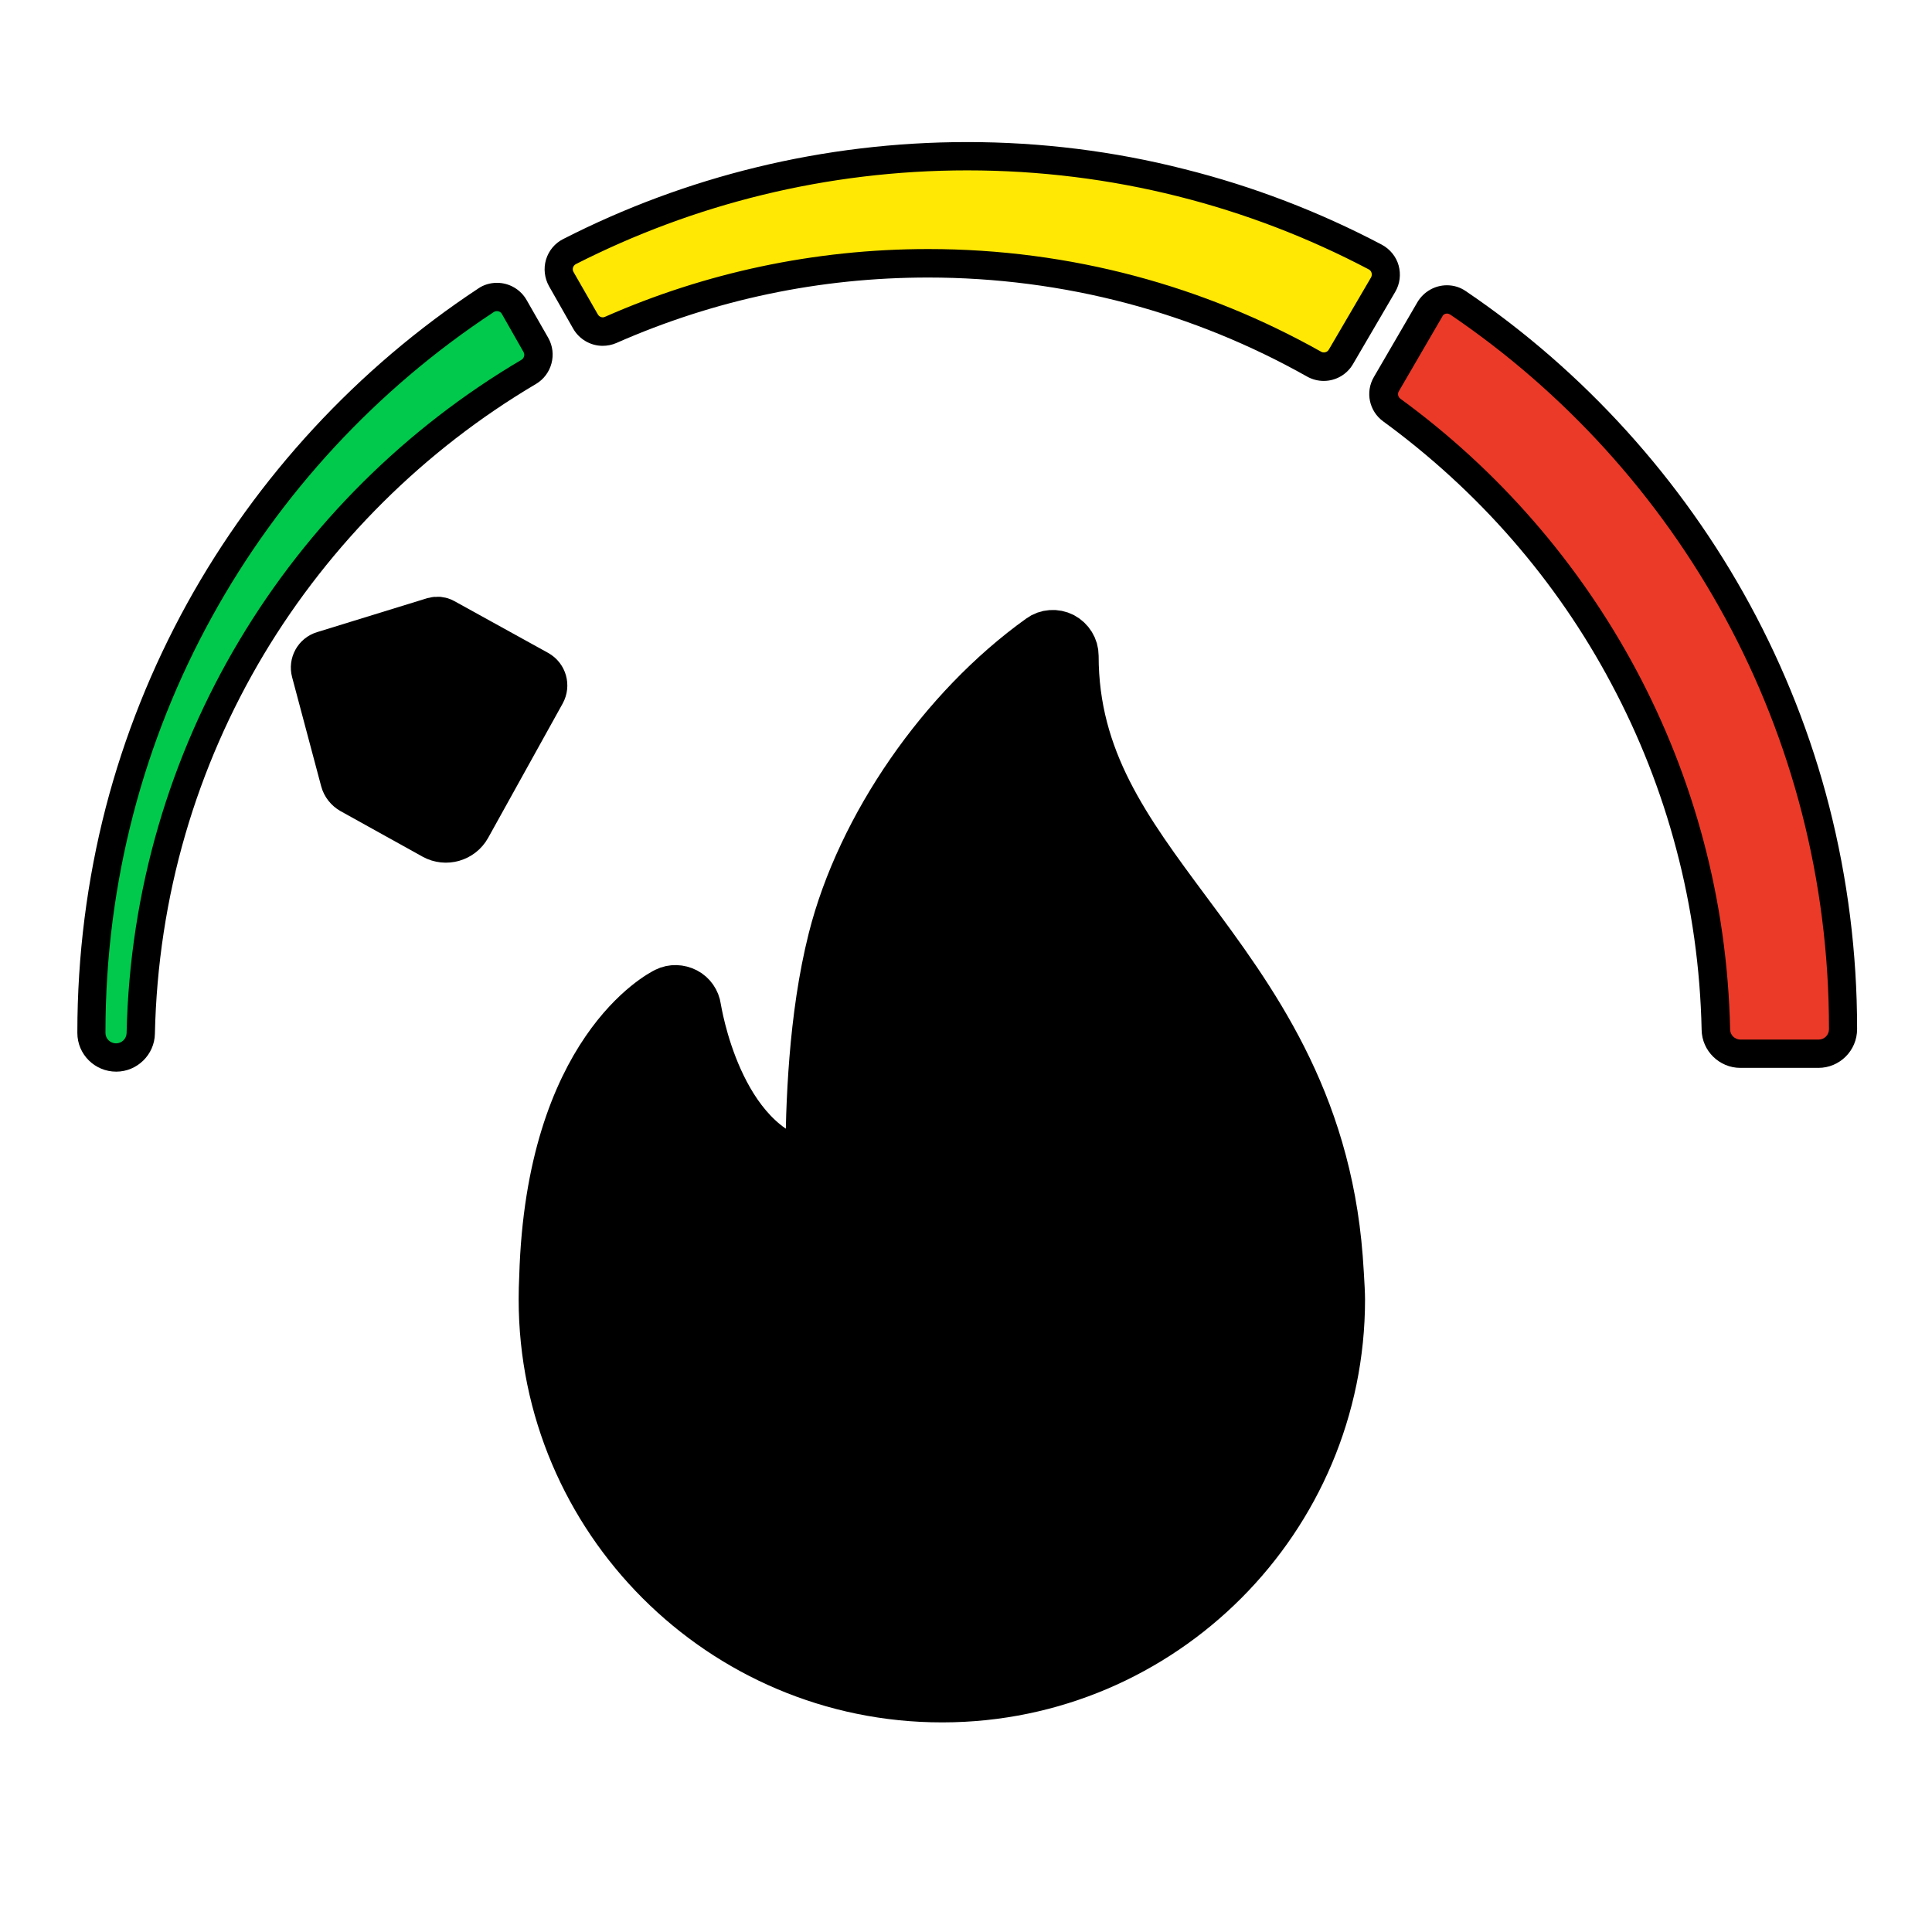 <svg id="vector" xmlns="http://www.w3.org/2000/svg" width="512" height="512" viewBox="0 0 1024 1024">
    <path fill="#EB3A28"
          d="M922.4,558.5c-7,0 -12.9,-5.7 -13,-12.7c-1.4,-66.1 -17.8,-129 -48.8,-187c-29.6,-55.4 -72.1,-104.3 -123,-141.4c-4.4,-3.2 -5.6,-9.1 -2.9,-13.8l23.1,-39.7c1.9,-3.2 5.4,-5.2 9.1,-5.2c2.1,0 4.1,0.6 5.9,1.8c127.8,86.6 204,230.3 204,384.5v0.5c0,7.2 -5.9,13 -13,13H922.4z"
          id="path_0"/>
    <path fill="#000000FF"
          d="M766.9,166.2c0.6,0 1.2,0.2 1.7,0.5C889.8,248.9 969.4,387.6 969.4,545c0,0.2 0,0.3 0,0.5c0,3.1 -2.5,5.5 -5.5,5.5h-41.4c-3,0 -5.5,-2.4 -5.5,-5.4c-3,-137.4 -71.2,-258.7 -174.8,-334.3c-1.2,-0.9 -1.6,-2.6 -0.8,-3.9l23.1,-39.7C764.9,166.7 765.9,166.2 766.9,166.2M766.9,151.2c-6.4,0 -12.3,3.4 -15.6,8.9l-23.1,39.7c-4.7,8 -2.5,18.2 5,23.6c24.9,18.2 47.9,39.2 68.2,62.5c20.4,23.4 38.1,49.1 52.6,76.4c14.8,27.7 26.4,57.2 34.4,87.5c8.3,31.2 12.8,63.5 13.5,96.1c0.2,11.1 9.4,20.1 20.5,20.1h41.4c11.3,0 20.5,-9.2 20.5,-20.5l0,-0.5c0,-39.8 -5,-79.4 -14.8,-117.7c-9.5,-37.1 -23.7,-73.1 -42,-106.8c-36,-66.3 -88,-123.8 -150.6,-166.2C774,152.3 770.6,151.2 766.9,151.2L766.9,151.2z"
          id="path_1"/>
    <path fill="#00C94C"
          d="M61.6,560.5c-7.2,0 -13,-5.8 -13.1,-13V547c0,-156.6 78.2,-301.6 209.1,-387.9c1.7,-1.1 3.7,-1.7 5.8,-1.7c3.8,0 7.3,2 9.1,5.3l11.5,20.2c2.8,4.9 1.1,11.3 -3.8,14.2c-60.2,35.5 -111,86 -146.9,146c-36.9,61.7 -57.2,132.5 -58.8,204.7C74.5,554.8 68.6,560.5 61.6,560.5z"
          id="path_2"/>
    <path fill="#000000FF"
          d="M263.4,164.9c1,0 2.1,0.5 2.6,1.5l11.5,20.2c0.8,1.4 0.3,3.2 -1.1,4.1C153.7,263 70.4,395.5 67.1,547.6c-0.1,3 -2.6,5.4 -5.6,5.4h0c-3.1,0 -5.6,-2.5 -5.6,-5.5c0,-0.2 0,-0.3 0,-0.5c0,-159.5 81.8,-300 205.8,-381.6C262.3,165 262.9,164.9 263.4,164.9M263.4,149.9c-3.5,0 -7,1 -9.9,3c-64,42.2 -117.3,99.9 -154.3,166.9c-18.8,34.1 -33.3,70.4 -43.1,108C46.1,466.5 41,506.6 41,547l0,0.5c0,11.3 9.2,20.5 20.6,20.5c11.1,0 20.3,-9 20.5,-20.1c0.8,-36 6.2,-71.6 16.2,-105.9c9.7,-33.3 23.7,-65.3 41.5,-95.1C175.1,288 225,238.4 284.1,203.5c8.4,-5 11.3,-15.9 6.5,-24.4L279.1,159C275.9,153.4 269.9,149.9 263.4,149.9L263.4,149.9z"
          id="path_3"/>
    <path fill="#FFE804"
          d="M701.7,194.3c-1.8,0 -3.6,-0.5 -5.2,-1.4c-62.1,-35 -132.8,-53.5 -204.6,-53.5c-58.5,0 -115.1,11.9 -168.3,35.3c-1.3,0.6 -2.8,0.9 -4.2,0.9c-3.8,0 -7.2,-2 -9.1,-5.3l-12.8,-22.5c-1.4,-2.5 -1.8,-5.5 -0.9,-8.2c0.8,-2.7 2.7,-5.1 5.3,-6.4c65.7,-33.5 136.6,-50.5 210.8,-50.5c75.3,0 150.1,18.5 216.3,53.4c2.5,1.3 4.4,3.7 5.2,6.4c0.8,2.7 0.4,5.7 -1,8.2l-22.4,38.3C708.9,192.3 705.4,194.3 701.7,194.3C701.7,194.3 701.7,194.3 701.7,194.3z"
          id="path_4"/>
    <path fill="#000000FF"
          d="M512.7,90.3c76.8,0 149.2,19 212.8,52.5c1.5,0.8 2,2.7 1.2,4.2l-22.4,38.3c-0.6,1 -1.6,1.5 -2.6,1.5c-0.5,0 -1,-0.1 -1.5,-0.4C638.7,151.8 567.7,132 492,132c-60.9,0 -118.9,12.8 -171.3,35.9c-0.4,0.2 -0.8,0.3 -1.2,0.3c-1,0 -2,-0.5 -2.6,-1.5L304,144.2c-0.9,-1.5 -0.3,-3.4 1.2,-4.2C367.5,108.3 438,90.3 512.7,90.3M512.7,75.3c-37.8,0 -75.5,4.5 -111.9,13.4c-35.4,8.6 -69.8,21.4 -102.3,38c-4.4,2.2 -7.7,6.2 -9.1,10.9c-1.4,4.7 -0.8,9.8 1.6,14.1l12.8,22.5c3.2,5.6 9.2,9.1 15.6,9.1c2.5,0 5,-0.5 7.3,-1.5c52.2,-23 107.8,-34.7 165.2,-34.7c35.8,0 71.3,4.6 105.6,13.7c33.2,8.8 65.3,21.9 95.3,38.8c2.7,1.5 5.7,2.3 8.8,2.3c6.4,0 12.3,-3.4 15.5,-8.9l22.4,-38.3c2.5,-4.2 3.1,-9.3 1.8,-14c-1.3,-4.7 -4.6,-8.7 -8.9,-11c-33.2,-17.5 -68.4,-31 -104.8,-40.1C590.3,80.1 551.6,75.3 512.7,75.3L512.7,75.3z"
          id="path_5"/>
    <path fill="#00000000"
          d="M234.7,329.5c-1.4,-0.8 -3.1,-0.9 -4.6,-0.5l-58.4,18c-3.7,1.1 -5.8,5 -4.8,8.7l15.4,57.8c0.6,2.3 2.2,4.3 4.3,5.5l43.4,24.1c6.3,3.5 14.3,1.2 17.8,-5.1l39.5,-71.2c1.9,-3.5 0.7,-7.8 -2.8,-9.8L234.7,329.5z"
          stroke-width="25" stroke="#000000" id="path_6"/>
    <path fill="#00000000"
          d="M709.8,666.5c-6.5,-84.2 -45.7,-137 -80.3,-183.6c-32,-43.1 -59.7,-80.3 -59.7,-135.3c0,-4.4 -2.5,-8.4 -6.4,-10.5c-3.9,-2 -8.7,-1.7 -12.2,0.9c-52,37.2 -95.3,99.8 -110.4,159.6c-10.5,41.6 -11.9,88.4 -12.1,119.3c-48,-10.2 -58.8,-82 -59,-82.8c-0.5,-3.7 -2.8,-7 -6.1,-8.7c-3.3,-1.7 -7.3,-1.9 -10.7,-0.2c-2.5,1.2 -61.7,31.3 -65.2,151.5c-0.2,4 -0.3,8 -0.3,12c0,116.7 95,211.7 211.8,211.7c0.2,0 0.3,0 0.5,0c0,0 0.1,0 0.1,0C616.3,900.2 711,805.3 711,688.8C711,682.9 709.8,666.5 709.8,666.5z"
          stroke-width="25" stroke="#000000" id="path_7"/>
    <path fill="#00000000"
          d="M427.3,817.6c0,-1.4 0,-2.9 0.1,-4.7c0.5,-17.8 3.9,-29.9 7.6,-37.9c6.9,14.9 19.3,28.6 39.5,28.6c6.6,0 12,-5.3 12,-11.9c0,-17 0.4,-36.6 4.6,-54.4c3.8,-15.7 12.8,-32.4 24.2,-45.8c5.1,17.4 15,31.5 24.6,45.2c13.8,19.7 28.1,40 30.6,74.6c0.2,2.1 0.3,4.1 0.3,6.3c0,42.1 -32.2,76.4 -71.7,76.4S427.3,859.7 427.3,817.6z"
          stroke-linejoin="round" stroke-width="25" stroke="#000000" stroke-linecap="round" id="path_8"/>
</svg>

